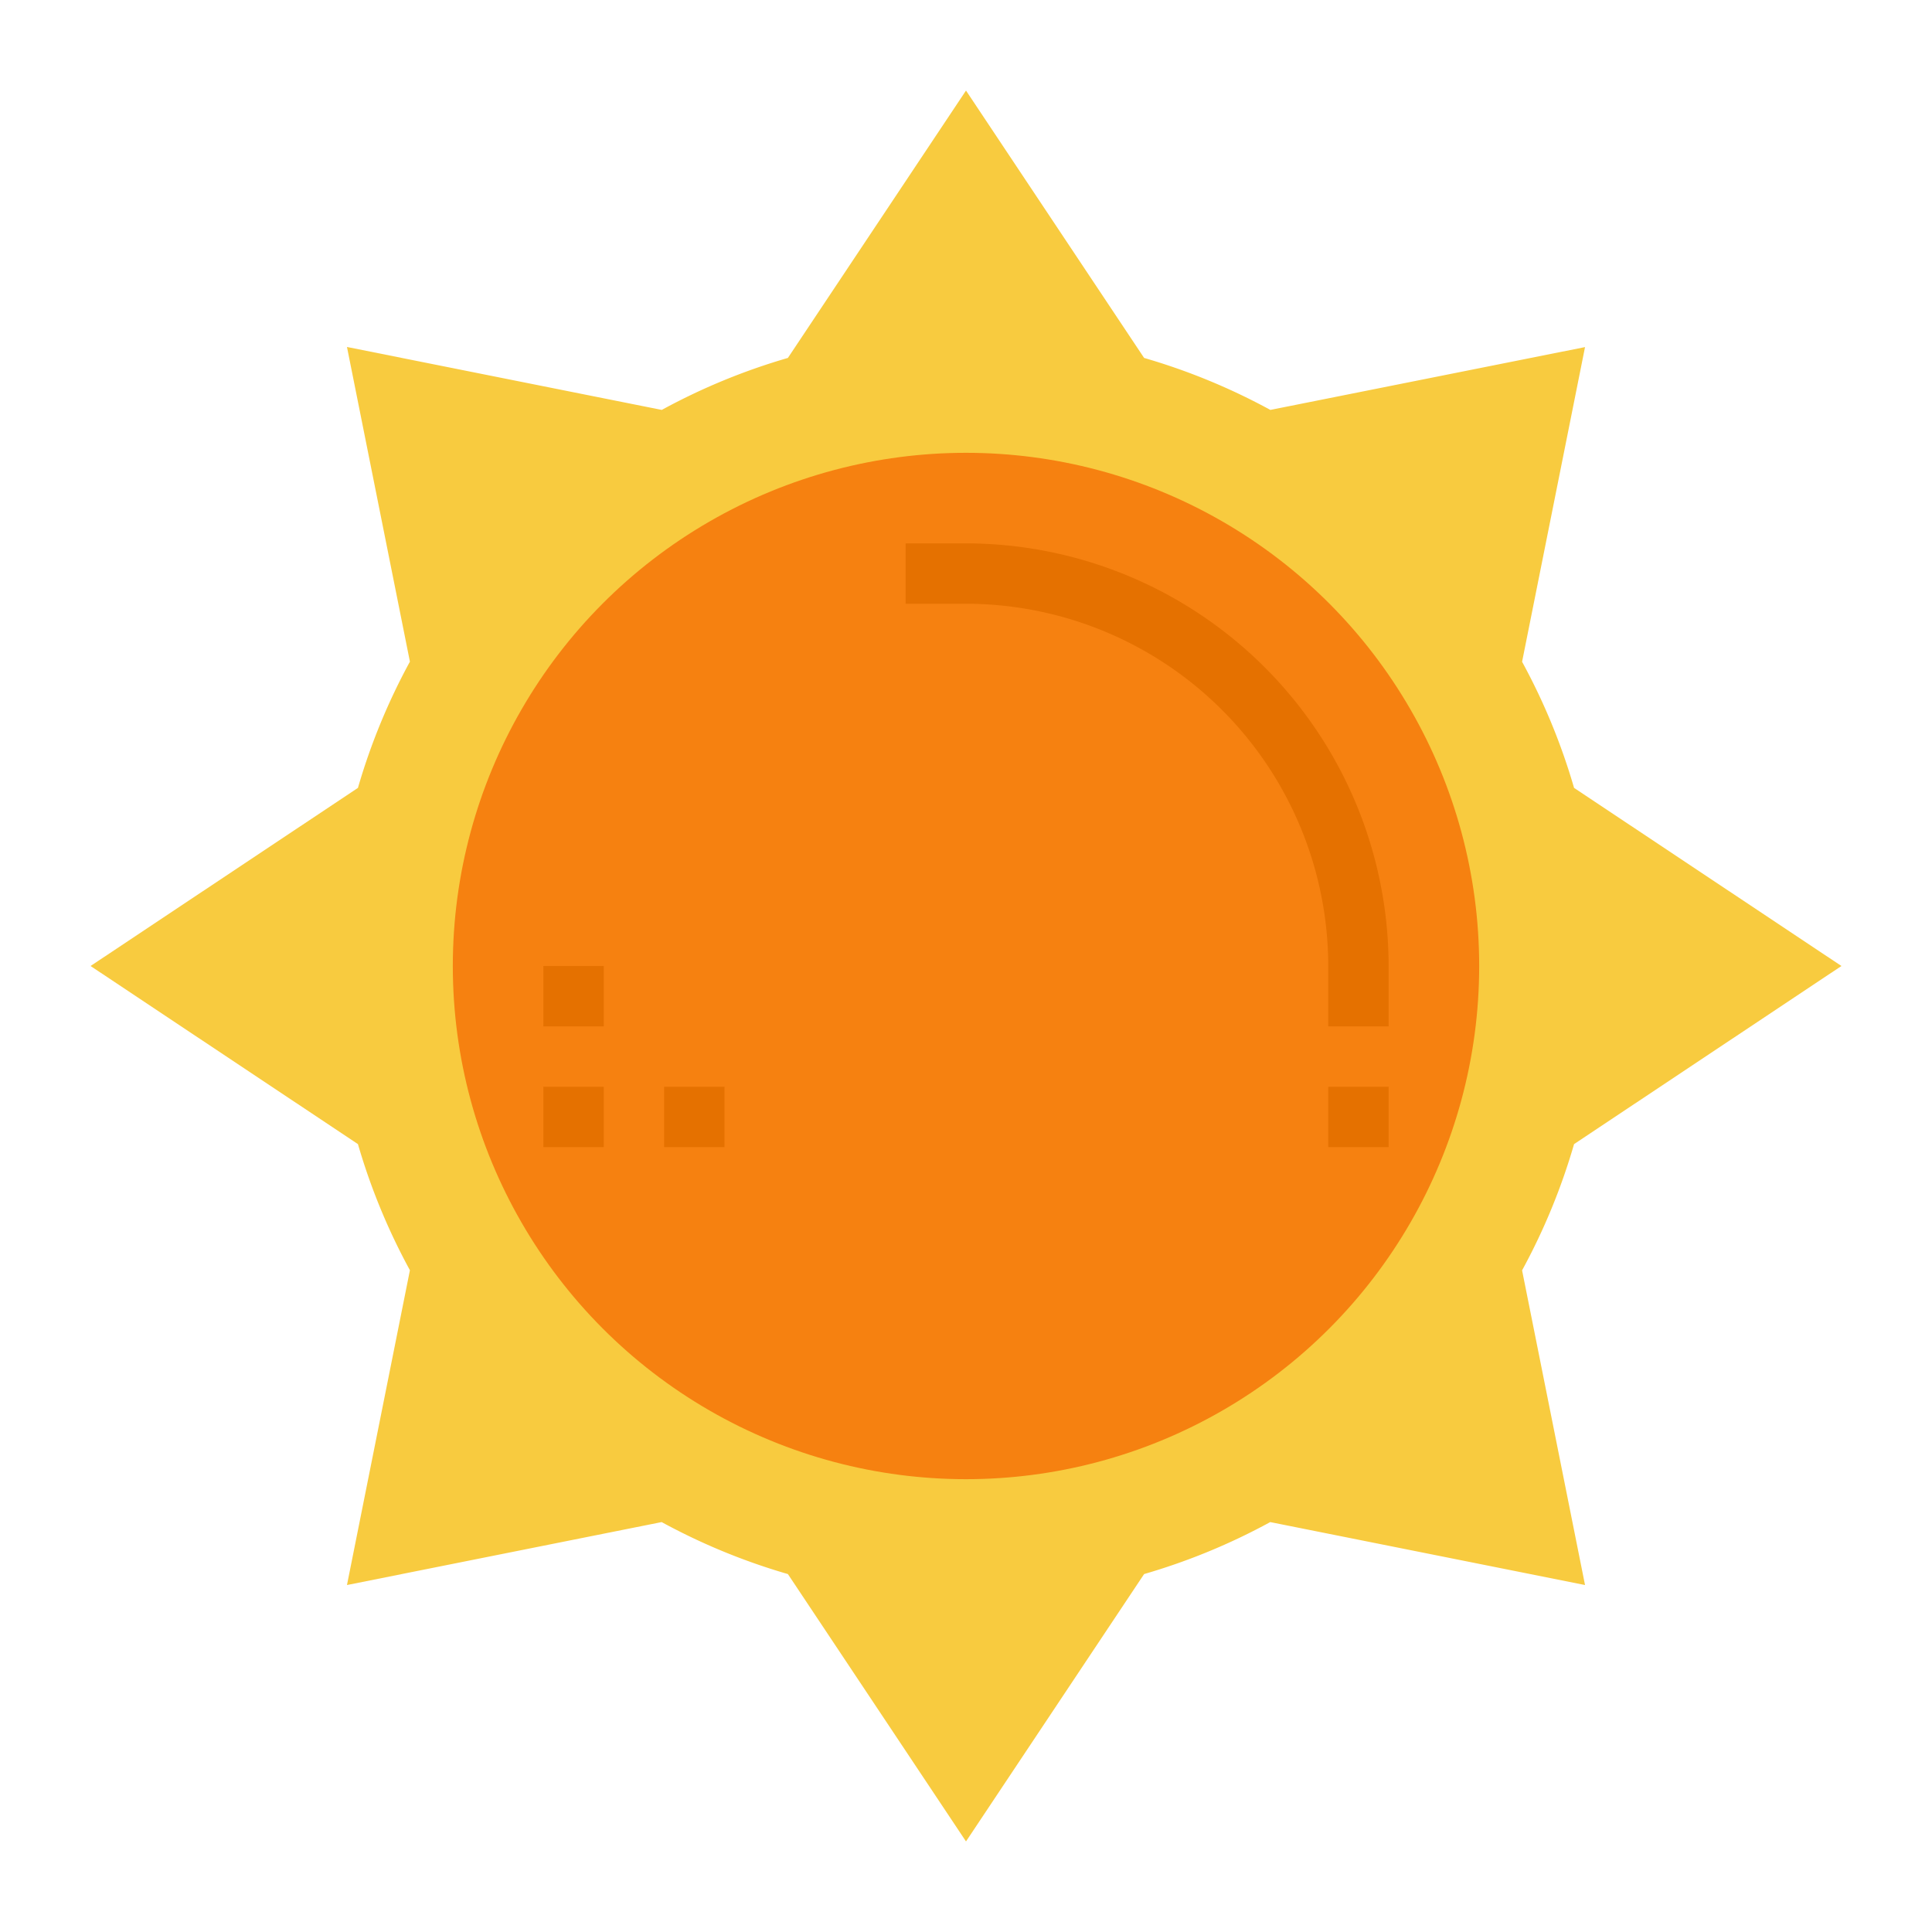 <svg id="Flat" height="512" viewBox="0 0 64 64" width="512" xmlns="http://www.w3.org/2000/svg"><path d="m52.506 52.506-2.085-10.424a20.867 20.867 0 0 0 1.722-4.182l8.857-5.9-8.857-5.9a20.868 20.868 0 0 0 -1.722-4.178l2.085-10.424-10.424 2.081a20.867 20.867 0 0 0 -4.182-1.722l-5.9-8.857-5.9 8.857a20.867 20.867 0 0 0 -4.178 1.722l-10.428-2.085 2.085 10.424a20.868 20.868 0 0 0 -1.722 4.182l-8.857 5.9 8.857 5.9a20.867 20.867 0 0 0 1.722 4.178l-2.085 10.428 10.424-2.085a20.867 20.867 0 0 0 4.182 1.722l5.9 8.857 5.9-8.857a20.867 20.867 0 0 0 4.178-1.722z" fill="#f8cb3f"/><circle cx="32" cy="32" fill="#f68110" r="17"/><g fill="#e57100"><path d="m46 34h-2v-2a12.013 12.013 0 0 0 -12-12h-2v-2h2a14.016 14.016 0 0 1 14 14z"/><path d="m44 36h2v2h-2z"/><path d="m18 36h2v2h-2z"/><path d="m18 32h2v2h-2z"/><path d="m22 36h2v2h-2z"/></g></svg>